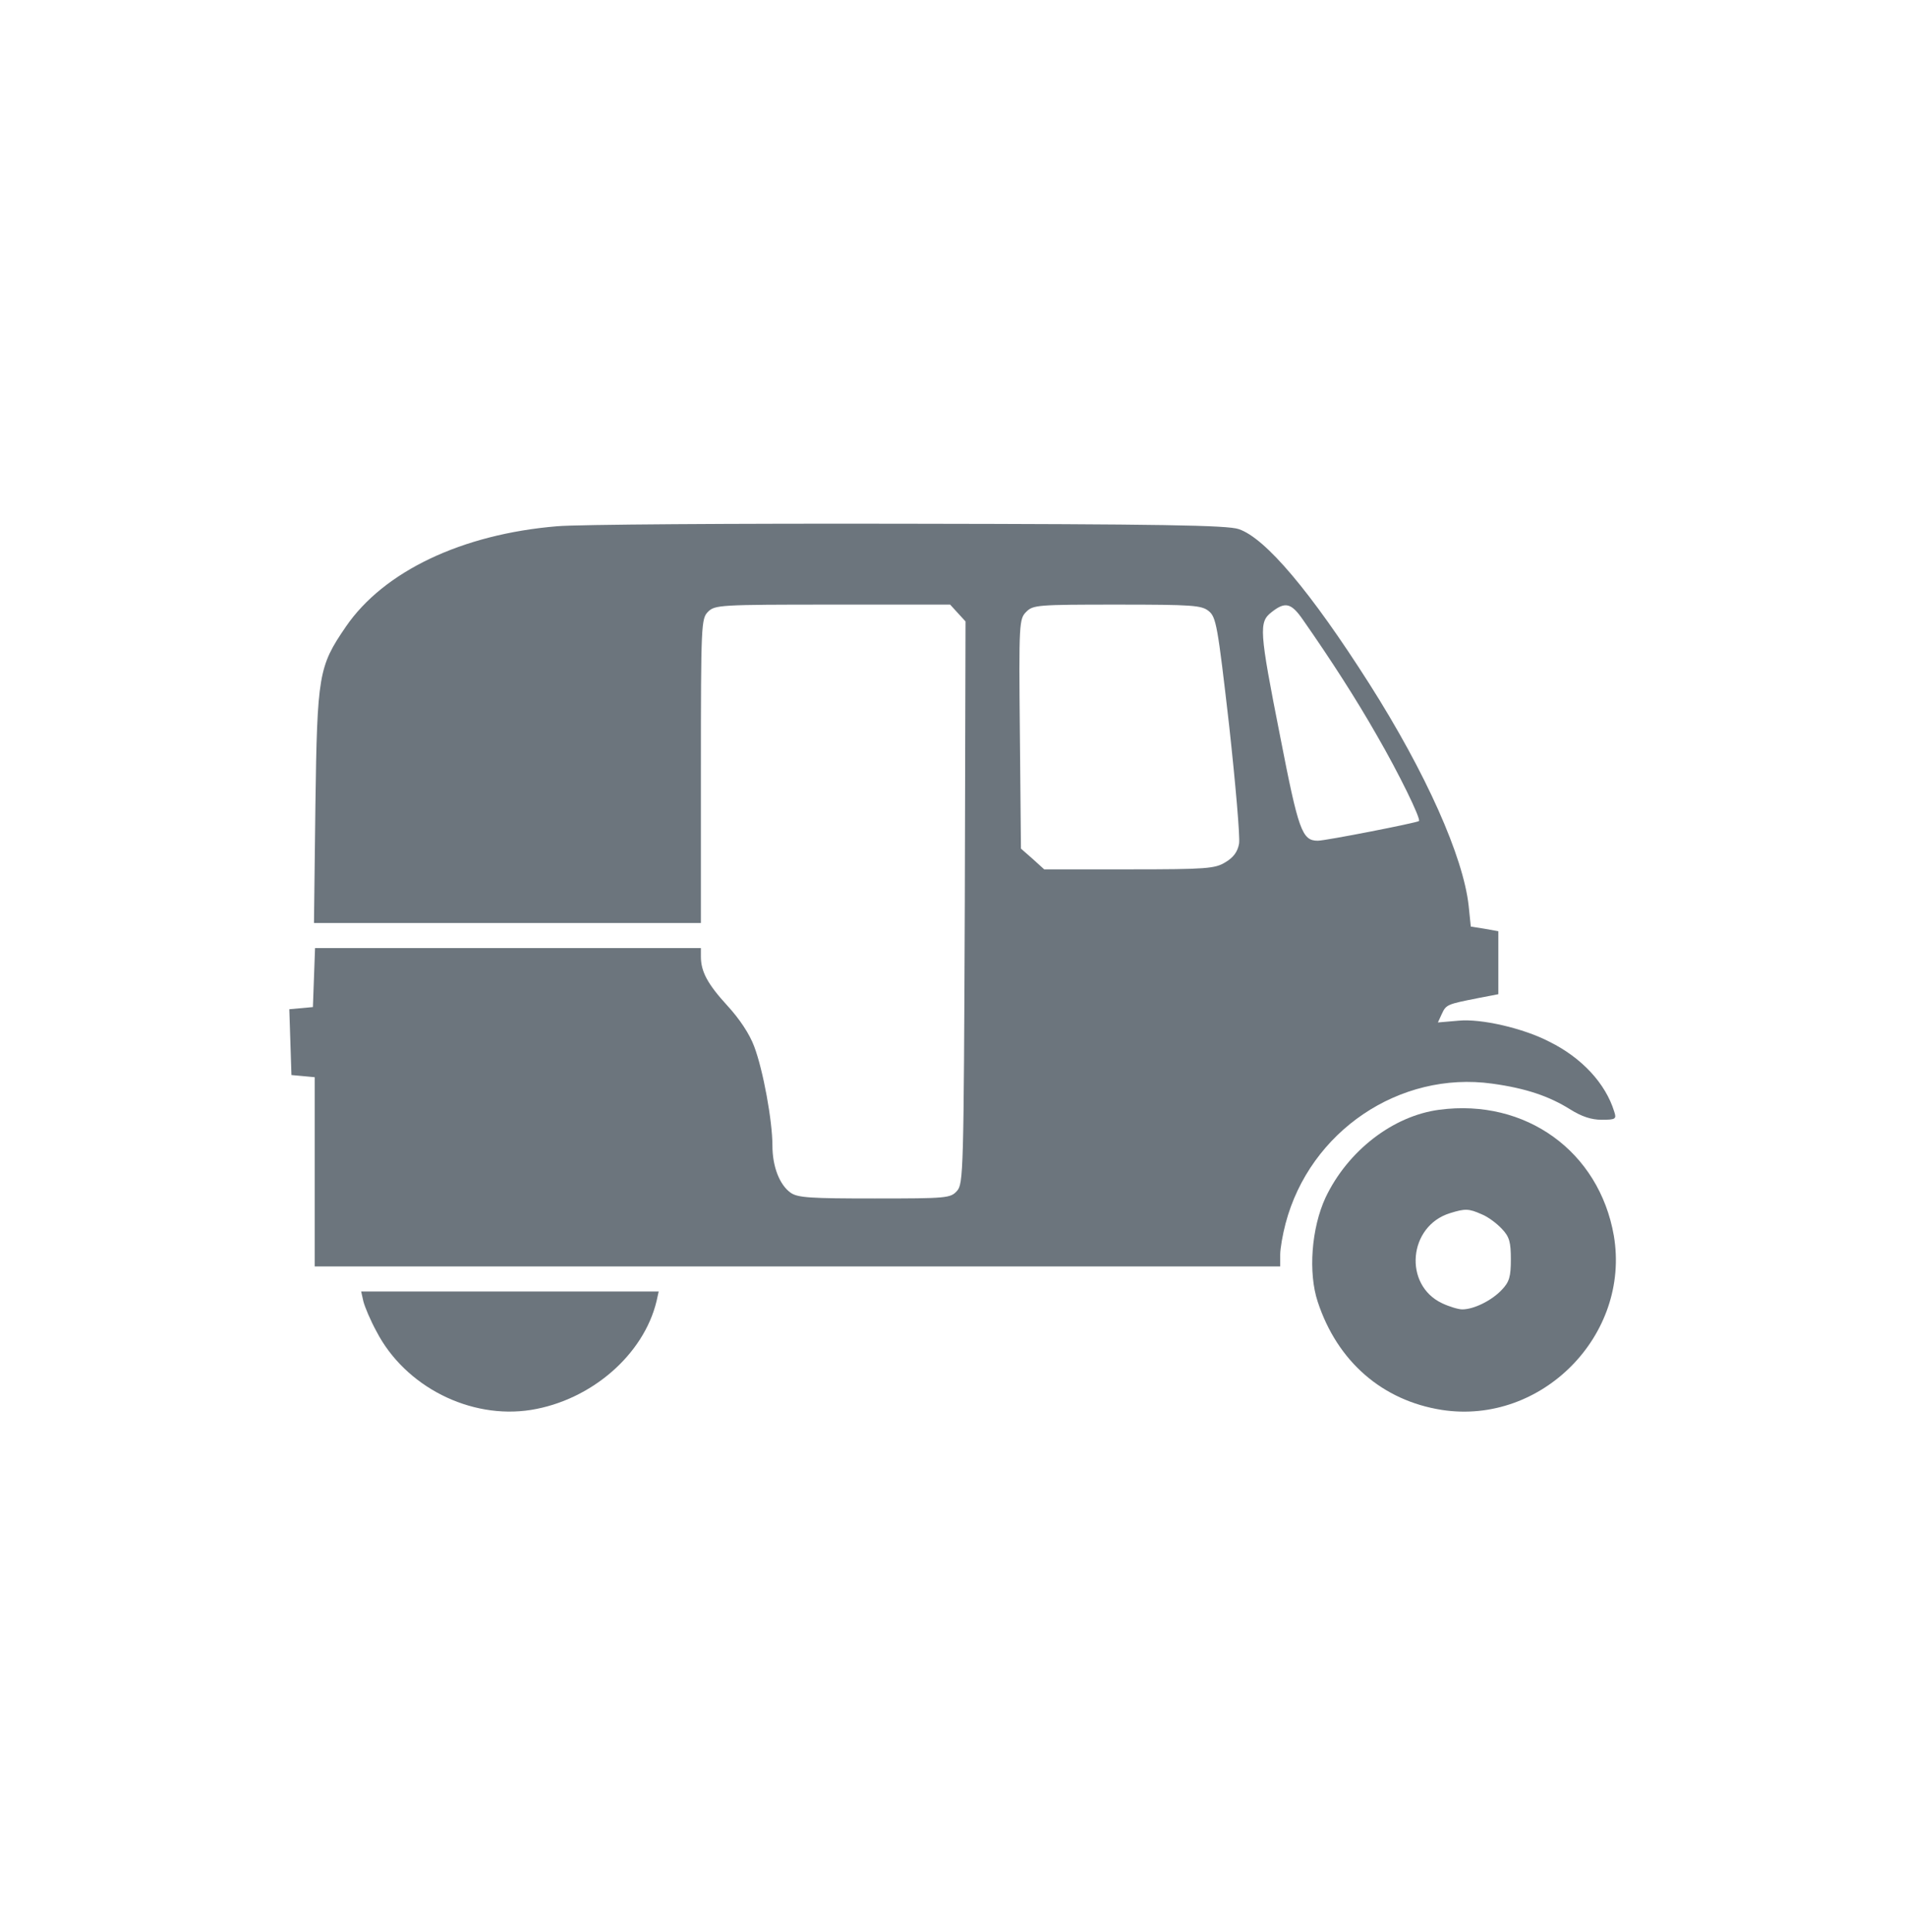 <?xml version="1.0" standalone="no"?>
<!DOCTYPE svg PUBLIC "-//W3C//DTD SVG 20010904//EN"
 "http://www.w3.org/TR/2001/REC-SVG-20010904/DTD/svg10.dtd">
<svg version="1.0" xmlns="http://www.w3.org/2000/svg"
 width="533pt" height="540pt" viewBox="0 0 533 540"
 preserveAspectRatio="xMidYMid meet">

<g transform="translate(0,540) scale(0.1,-0.1)"
fill="#6C757D" stroke="none">
<path d="M1558 3929 c-266 -22 -485 -126 -591 -281 -76 -111 -80 -133 -85
-500 l-4 -328 541 0 541 0 0 425 c0 412 1 426 20 445 19 19 33 20 348 20 l329
0 21 -23 22 -24 -2 -785 c-3 -757 -4 -787 -22 -807 -18 -20 -28 -21 -230 -21
-179 0 -215 2 -235 16 -31 22 -51 73 -51 132 0 69 -26 211 -51 277 -13 35 -41
77 -75 114 -55 60 -74 95 -74 137 l0 24 -540 0 -539 0 -3 -82 -3 -83 -33 -3
-33 -3 3 -92 3 -92 33 -3 32 -3 0 -265 0 -264 1350 0 1350 0 0 33 c0 17 7 57
15 87 68 258 319 427 578 391 94 -13 159 -35 218 -72 32 -20 59 -29 88 -29 39
0 42 2 35 23 -24 78 -90 150 -181 195 -73 38 -191 65 -254 59 l-58 -5 11 24
c12 26 15 27 101 44 l57 11 0 88 0 88 -39 7 -38 6 -6 58 c-15 137 -119 371
-278 621 -163 256 -290 407 -365 432 -31 11 -222 14 -924 15 -487 1 -929 -2
-982 -7z m1822 -237 c21 -17 25 -40 57 -318 18 -164 31 -314 28 -332 -4 -23
-16 -39 -38 -52 -29 -18 -52 -20 -269 -20 l-238 0 -32 29 -33 29 -3 321 c-3
311 -2 321 18 341 19 19 32 20 254 20 212 0 236 -2 256 -18z m264 -25 c79
-113 149 -222 206 -322 62 -107 124 -234 118 -240 -6 -5 -261 -55 -283 -55
-44 0 -54 29 -105 291 -59 298 -60 320 -24 348 38 30 55 26 88 -22z"/>
<path d="M4025 2298 c-130 -17 -256 -115 -318 -245 -40 -86 -49 -211 -22 -292
55 -167 181 -276 347 -302 279 -43 528 209 481 487 -41 235 -246 384 -488 352z
m118 -292 c18 -7 43 -26 57 -41 21 -22 25 -37 25 -85 0 -48 -4 -63 -25 -85
-28 -30 -78 -55 -111 -55 -11 0 -37 8 -56 17 -109 51 -95 216 22 252 42 13 52
13 88 -3z"/>
<path d="M1016 1763 c4 -16 20 -54 37 -85 80 -154 262 -246 432 -219 168 27
315 154 351 304 l6 27 -416 0 -416 0 6 -27z"/>
</g>
</svg>
